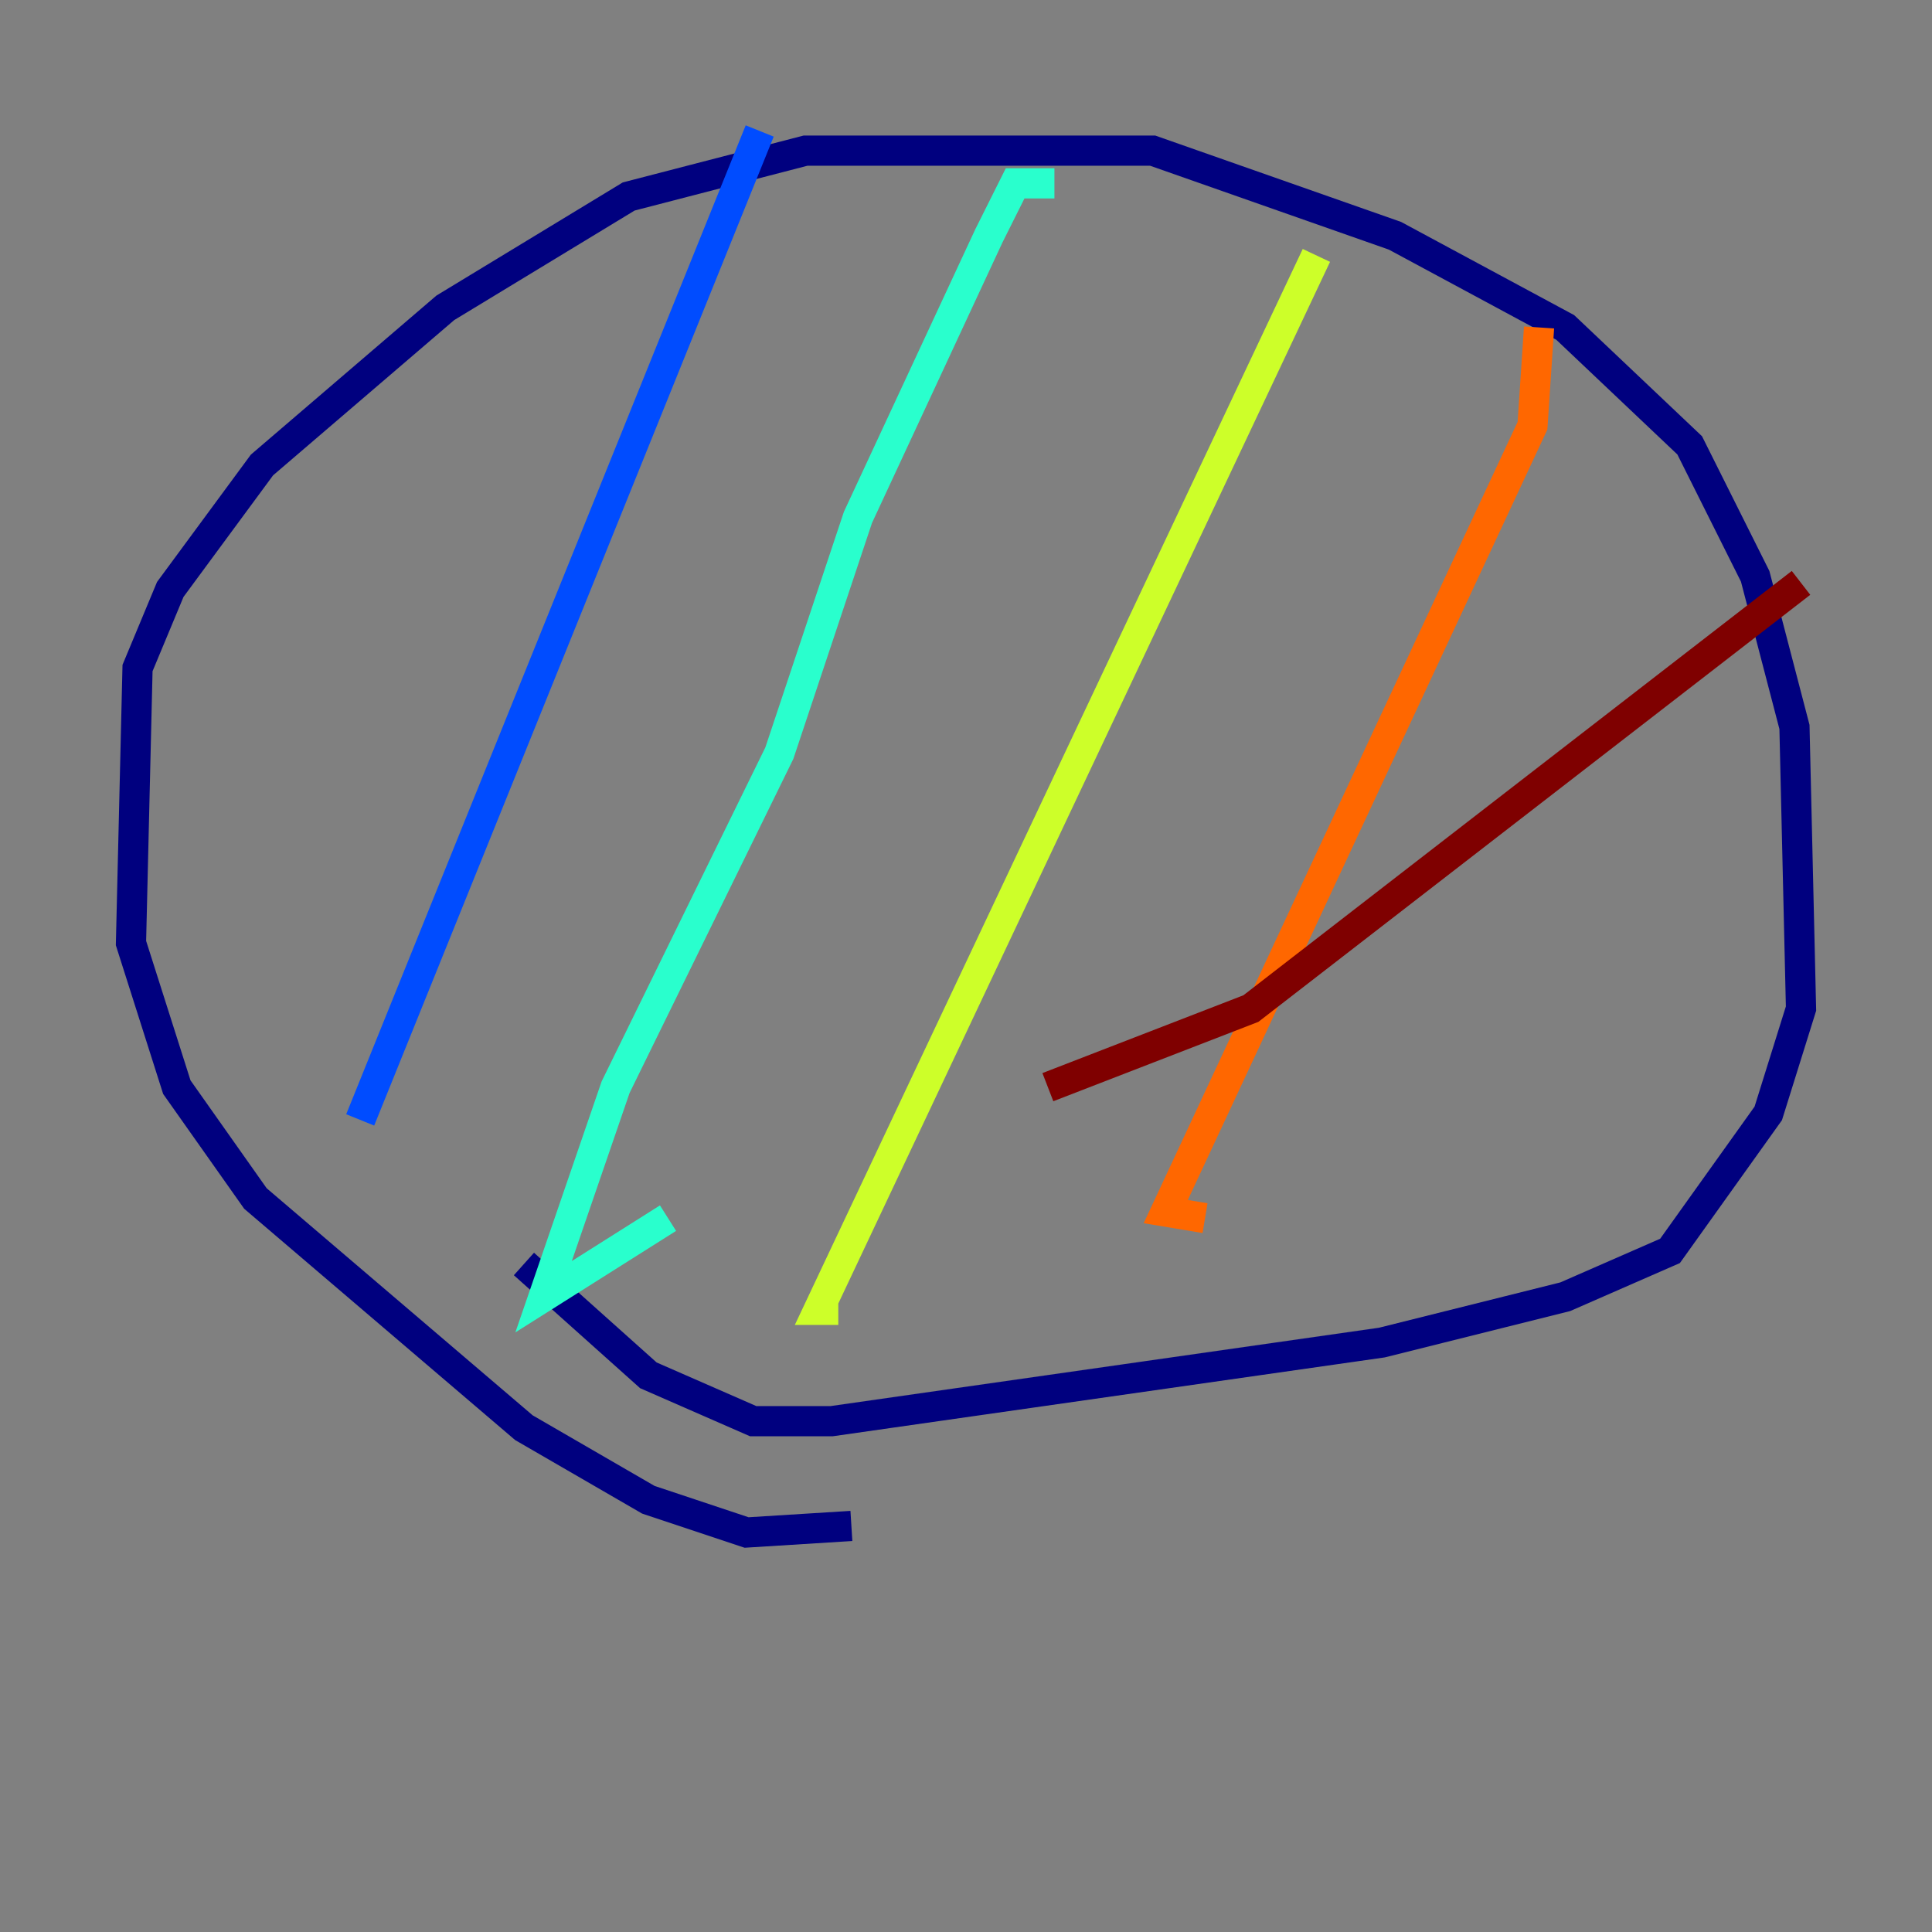 <?xml version="1.0" encoding="utf-8" ?>
<svg baseProfile="tiny" height="128" version="1.2" viewBox="0,0,128,128" width="128" xmlns="http://www.w3.org/2000/svg" xmlns:ev="http://www.w3.org/2001/xml-events" xmlns:xlink="http://www.w3.org/1999/xlink"><rect x="0" y="0" width="128" height="128" fill="#808080" stroke="none"/><defs /><polyline fill="none" points="56.407,101.098 49.464,101.532 42.956,99.363 34.712,94.59 16.922,79.403 11.715,72.027 8.678,62.481 9.112,44.258 11.281,39.051 17.356,30.807 29.505,20.393 41.654,13.017 53.37,9.98 76.366,9.98 92.42,15.62 103.702,21.695 111.946,29.505 116.285,38.183 118.888,48.163 119.322,66.82 117.153,73.763 110.644,82.875 103.702,85.912 91.552,88.949 55.105,94.156 49.898,94.156 42.956,91.119 34.712,83.742" stroke="#00007f" stroke-width="2" /><polyline fill="none" points="50.332,8.678 23.864,74.197" stroke="#004cff" stroke-width="2" /><polyline fill="none" points="69.858,12.149 67.254,12.149 65.519,15.62 56.841,34.278 51.634,49.898 40.786,72.027 36.014,85.912 44.258,80.705" stroke="#29ffcd" stroke-width="2" /><polyline fill="none" points="87.214,16.922 54.237,86.78 55.539,86.78" stroke="#cdff29" stroke-width="2" /><polyline fill="none" points="101.966,21.695 101.532,28.203 77.234,80.271 79.837,80.705" stroke="#ff6700" stroke-width="2" /><polyline fill="none" points="119.322,38.617 82.875,66.82 69.424,72.027" stroke="#7f0000" stroke-width="2" /></svg>